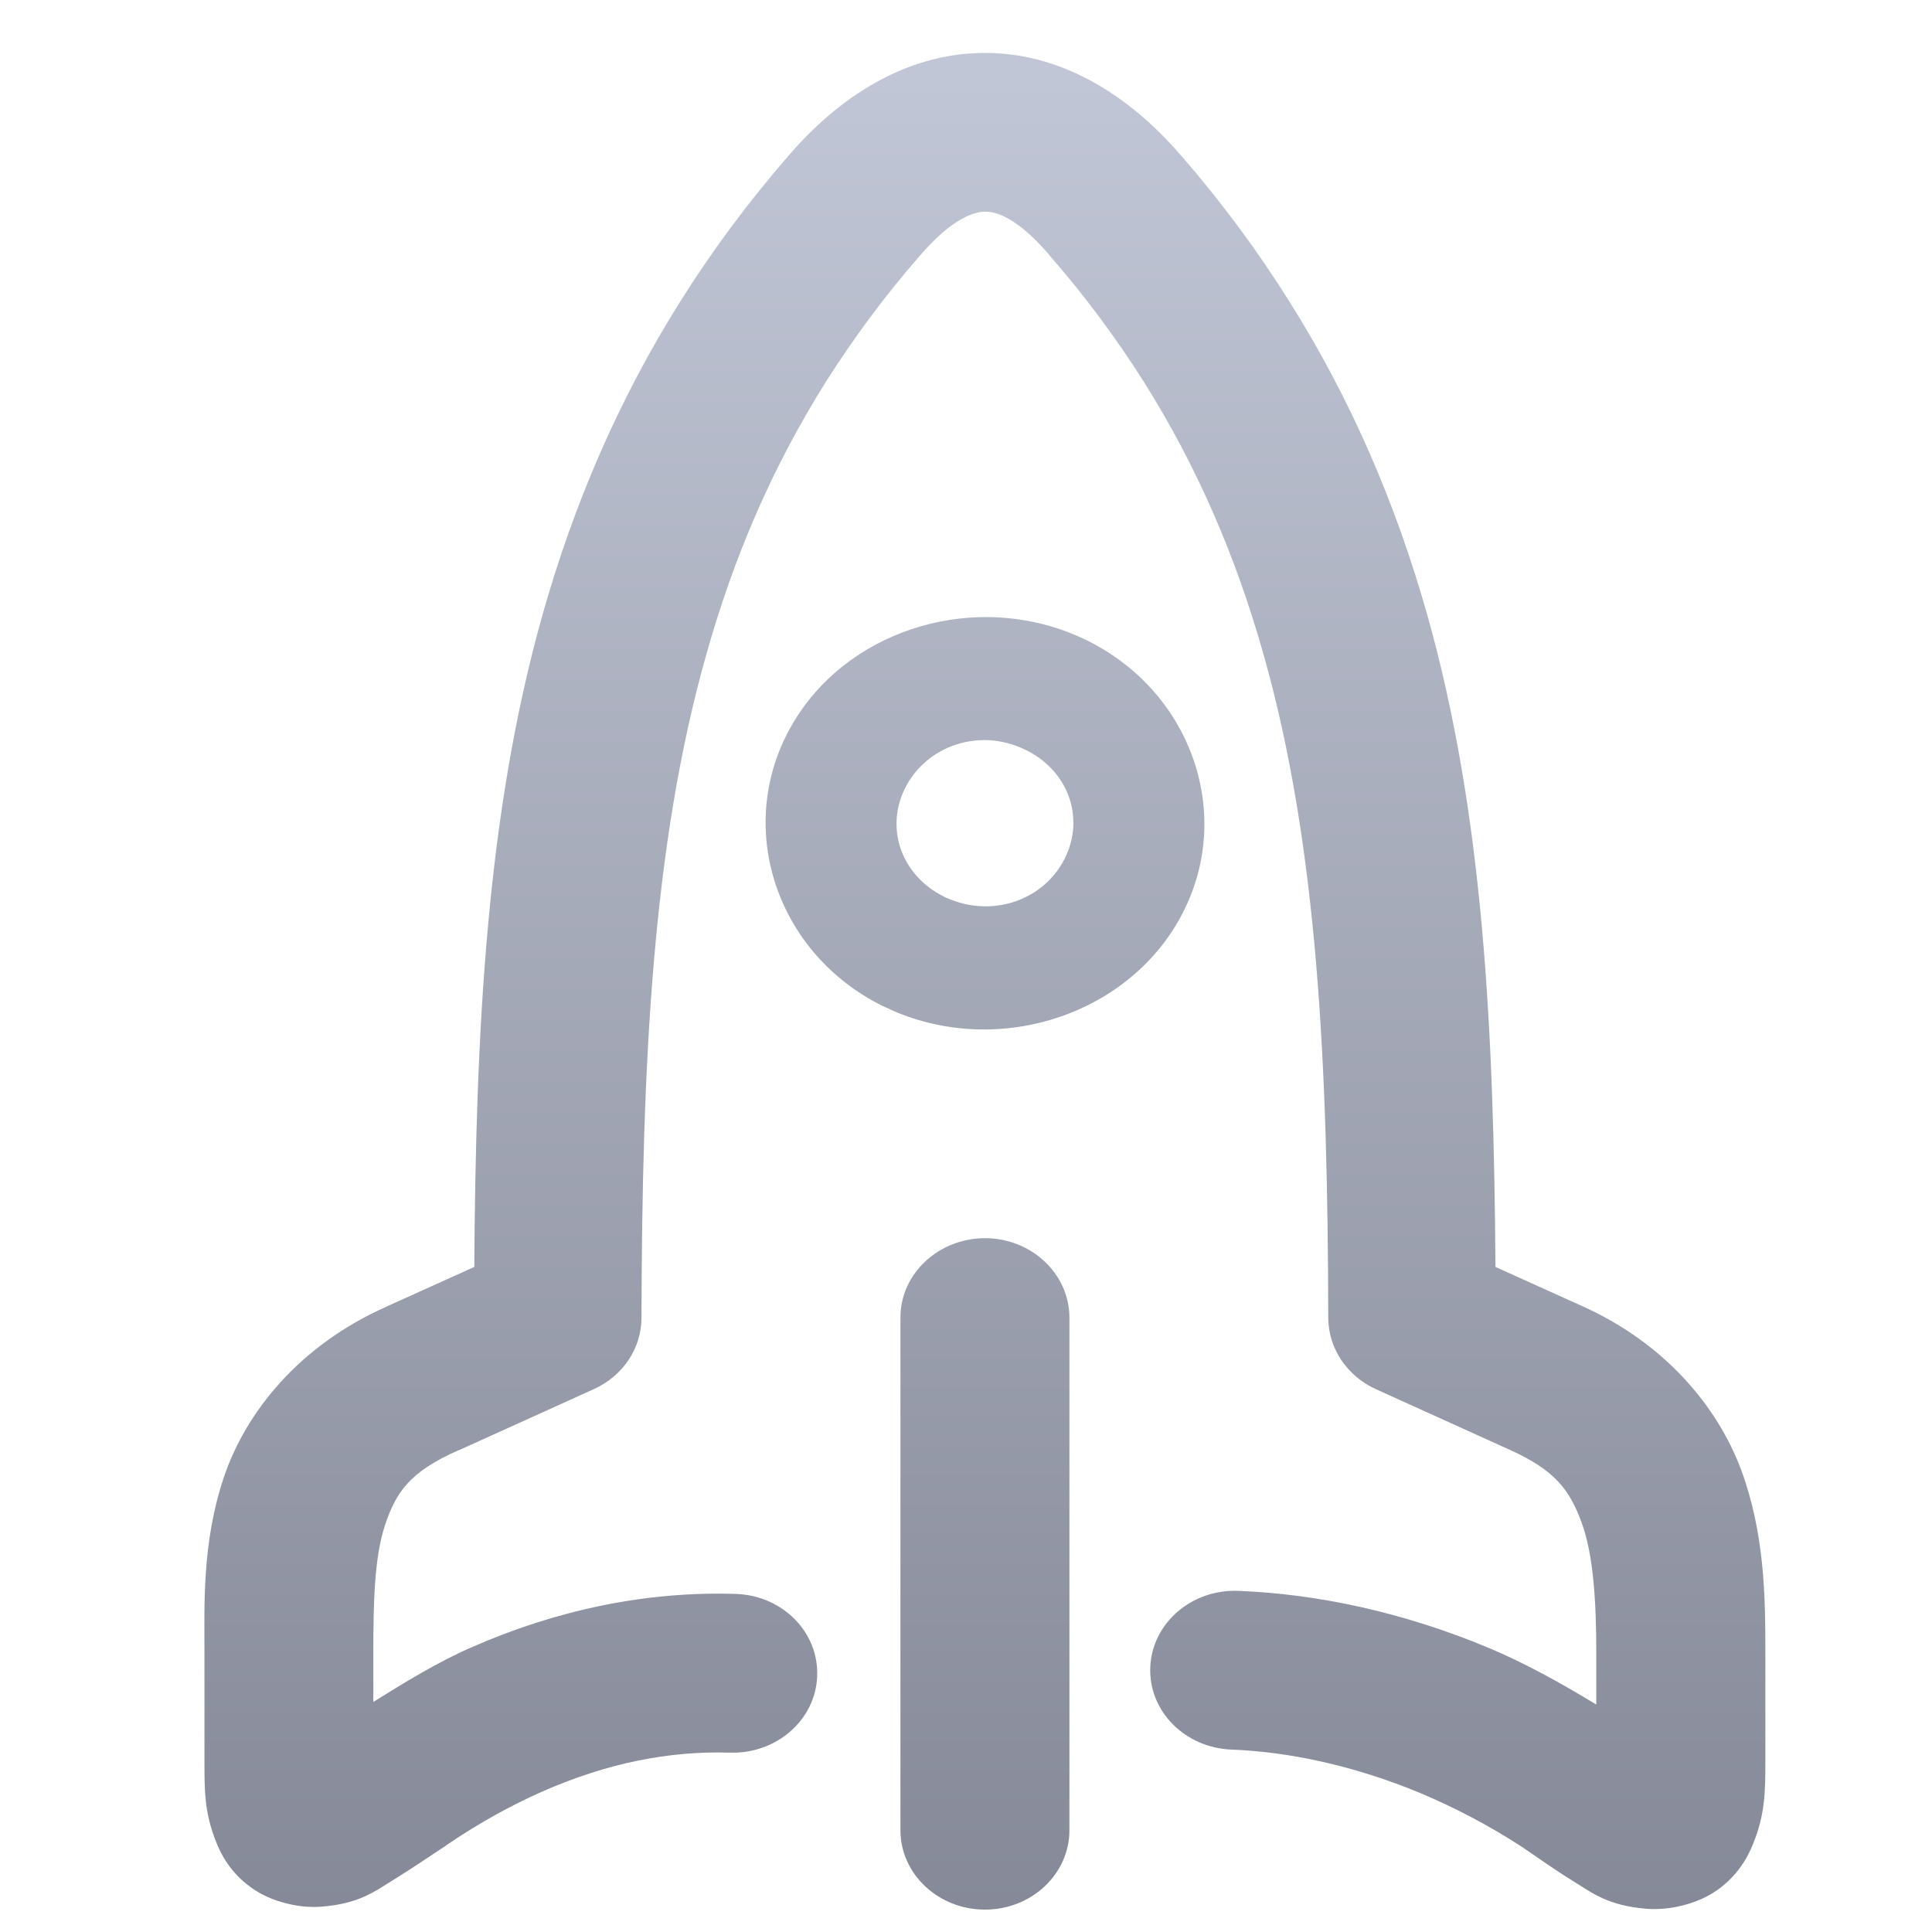 <svg xmlns="http://www.w3.org/2000/svg" xmlns:xlink="http://www.w3.org/1999/xlink" width="64" height="64" viewBox="0 0 64 64" version="1.1"><defs><linearGradient id="linear0" gradientUnits="userSpaceOnUse" x1="0" y1="0" x2="0" y2="1" gradientTransform="matrix(87.056,0,0,81.846,1.535,3.274)"><stop offset="0" style="stop-color:#c1c6d6;stop-opacity:1;"/><stop offset="1" style="stop-color:#6f7380;stop-opacity:1;"/></linearGradient></defs><g id="surface1"><path style=" stroke:none;fill-rule:nonzero;fill:url(#linear0);" d="M 32.551 1.754 C 29.992 1.781 27.801 3.207 26.125 5.152 C 24.766 6.719 23.578 8.324 22.543 9.973 C 20.469 13.27 19.008 16.719 17.988 20.305 C 16.098 26.984 15.766 34.184 15.711 41.969 L 12.824 43.273 C 12.824 43.273 12.824 43.277 12.82 43.277 C 9.922 44.555 8.141 46.777 7.414 48.941 C 6.688 51.113 6.773 53.156 6.773 54.777 L 6.773 58.336 C 6.773 59.293 6.77 60.02 7.141 60.969 C 7.32 61.445 7.648 62.047 8.32 62.527 C 8.988 63.016 9.938 63.211 10.598 63.164 C 11.918 63.074 12.445 62.629 13.02 62.281 C 13.594 61.93 14.137 61.555 14.746 61.156 C 14.758 61.145 14.773 61.137 14.785 61.125 C 15.867 60.391 16.938 59.797 18 59.332 C 20.121 58.402 22.176 57.996 24.18 58.059 C 25.723 58.105 27.023 56.973 27.07 55.516 C 27.125 54.062 25.914 52.848 24.371 52.801 C 21.422 52.707 18.461 53.324 15.637 54.562 C 14.523 55.047 13.441 55.707 12.367 56.379 L 12.367 54.777 C 12.367 53.105 12.398 51.59 12.754 50.523 C 13.109 49.457 13.547 48.762 15.195 48.039 C 15.207 48.039 15.215 48.035 15.223 48.031 L 19.664 46.02 C 20.637 45.582 21.25 44.66 21.25 43.656 C 21.27 35.297 21.594 28.043 23.402 21.664 C 24.301 18.473 25.57 15.492 27.359 12.648 C 28.258 11.23 29.281 9.836 30.469 8.473 C 30.469 8.473 30.473 8.469 30.473 8.469 C 31.527 7.246 32.25 7.016 32.625 7.012 C 32.996 7.008 33.68 7.188 34.77 8.457 C 34.773 8.461 34.777 8.469 34.777 8.473 C 35.969 9.836 36.992 11.23 37.891 12.648 C 39.68 15.492 40.949 18.473 41.852 21.664 C 43.66 28.043 43.984 35.297 44 43.656 C 44.004 44.66 44.617 45.582 45.582 46.02 L 50.023 48.031 C 51.527 48.711 52 49.371 52.391 50.43 C 52.781 51.492 52.879 53.016 52.879 54.777 L 52.879 56.465 C 51.699 55.75 50.508 55.086 49.309 54.586 C 46.457 53.395 43.625 52.801 41.016 52.699 C 39.469 52.641 38.168 53.77 38.105 55.219 C 38.039 56.672 39.242 57.895 40.789 57.957 C 42.648 58.027 44.812 58.469 47.043 59.395 C 48.156 59.863 49.281 60.445 50.398 61.168 C 50.996 61.574 51.543 61.965 52.121 62.32 C 52.719 62.688 53.27 63.141 54.594 63.234 C 55.254 63.281 56.188 63.098 56.867 62.625 C 57.547 62.148 57.891 61.547 58.082 61.059 C 58.473 60.09 58.48 59.328 58.48 58.336 L 58.48 54.777 C 58.48 52.906 58.461 50.828 57.684 48.707 C 56.898 46.594 55.16 44.512 52.453 43.285 L 49.539 41.969 C 49.484 34.184 49.156 26.984 47.262 20.305 C 46.242 16.719 44.781 13.27 42.703 9.973 C 41.672 8.328 40.488 6.723 39.133 5.16 L 39.129 5.16 C 37.391 3.129 35.113 1.719 32.551 1.754 Z M 32.754 20.441 C 31 20.422 29.277 20.996 27.93 22.059 C 27.215 22.625 26.602 23.332 26.152 24.16 C 24.348 27.473 25.738 31.59 29.238 33.324 C 29.293 33.348 29.348 33.375 29.402 33.395 C 29.41 33.398 29.414 33.398 29.418 33.402 C 29.465 33.426 29.504 33.445 29.551 33.469 C 33.141 35.039 37.465 33.59 39.184 30.234 C 40.902 26.883 39.406 22.797 35.863 21.145 C 34.867 20.68 33.805 20.457 32.754 20.441 Z M 32.809 24.523 C 33.184 24.551 33.559 24.645 33.922 24.816 C 35.379 25.492 35.965 27.086 35.258 28.465 C 34.551 29.836 32.867 30.402 31.395 29.758 C 31.375 29.75 31.359 29.742 31.336 29.738 C 31.312 29.727 31.289 29.715 31.266 29.699 C 29.832 28.988 29.289 27.379 30.027 26.023 C 30.582 25.004 31.68 24.449 32.809 24.523 Z M 32.625 41.016 C 31.082 41.023 29.828 42.195 29.828 43.645 L 29.828 60.629 C 29.828 62.078 31.082 63.258 32.625 63.258 C 34.172 63.262 35.426 62.078 35.426 60.629 L 35.426 43.645 C 35.422 42.195 34.168 41.016 32.625 41.016 Z M 32.625 41.016 "/></g></svg>
